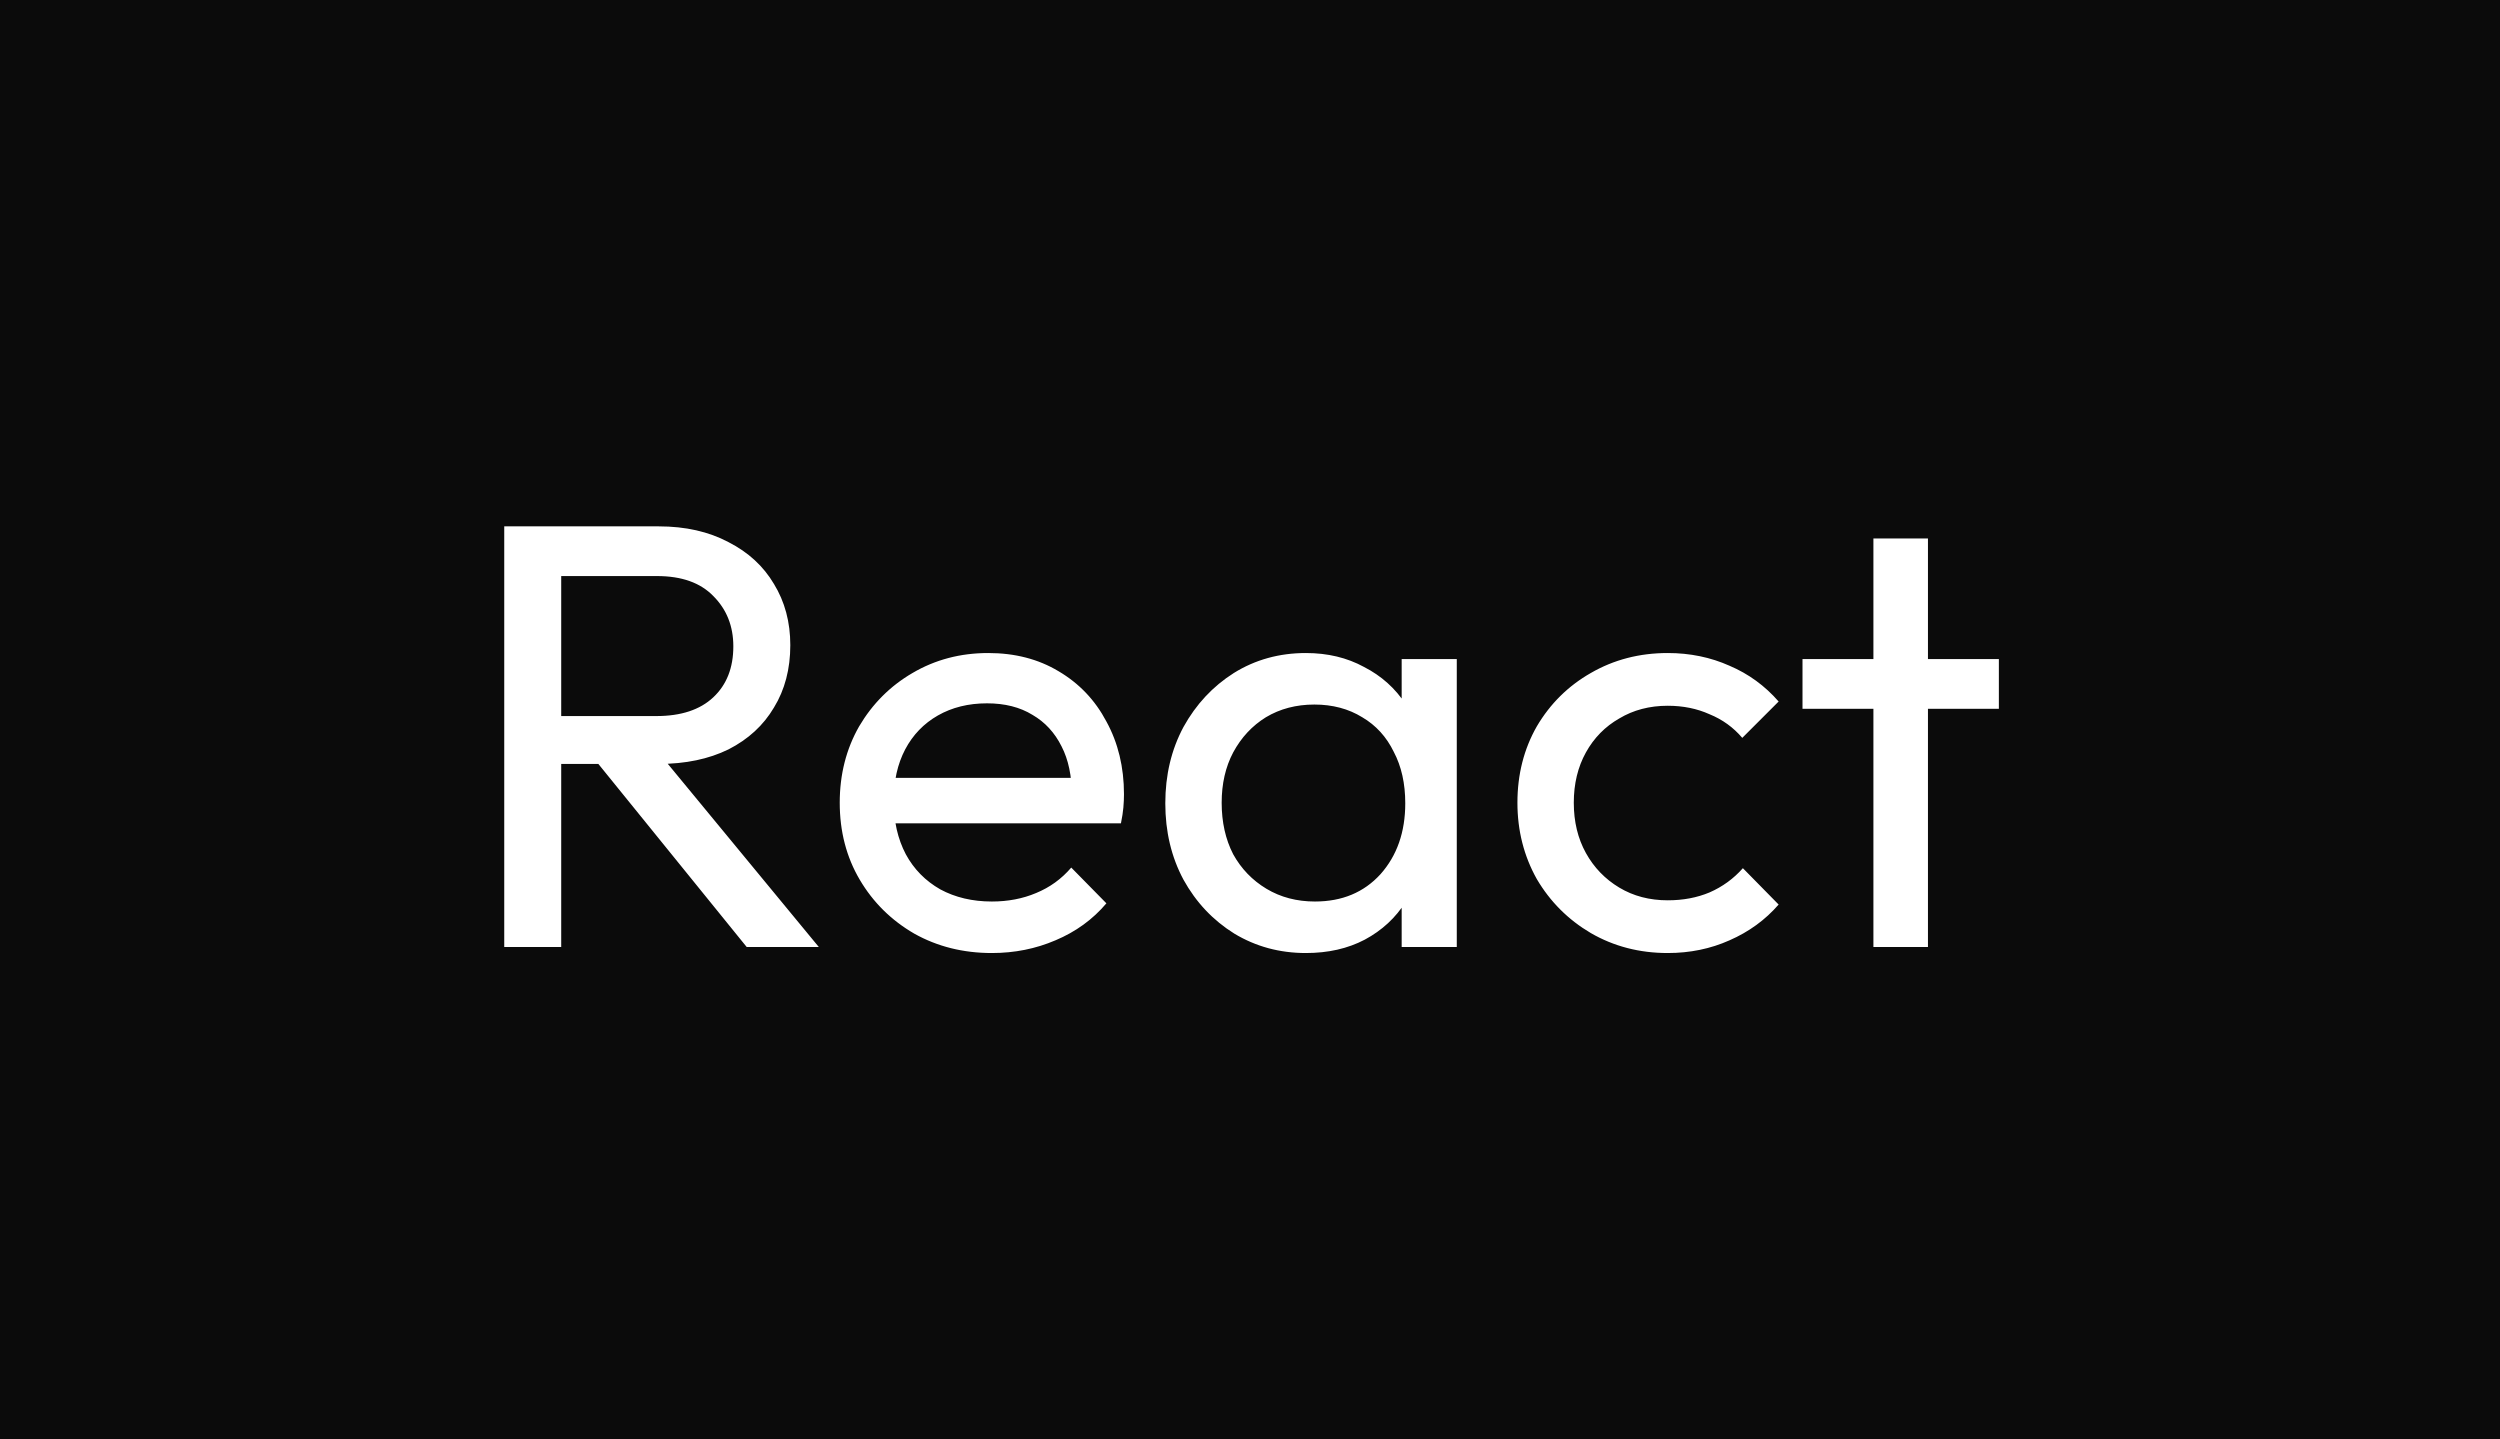 <?xml version="1.0" encoding="UTF-8" standalone="no"?><svg width="66" height="38" viewBox="0 0 66 38" fill="none" xmlns="http://www.w3.org/2000/svg">
<rect width="66" height="38" fill="#0B0B0B"/>
<path d="M14.32 20.168V18.904H17.328C17.979 18.904 18.48 18.739 18.832 18.408C19.184 18.077 19.36 17.629 19.36 17.064C19.36 16.531 19.184 16.088 18.832 15.736C18.491 15.384 17.995 15.208 17.344 15.208H14.32V13.896H17.392C18.096 13.896 18.709 14.035 19.232 14.312C19.755 14.579 20.155 14.947 20.432 15.416C20.72 15.885 20.864 16.424 20.864 17.032C20.864 17.661 20.72 18.211 20.432 18.68C20.155 19.149 19.755 19.517 19.232 19.784C18.709 20.04 18.096 20.168 17.392 20.168H14.32ZM13.312 25V13.896H14.816V25H13.312ZM19.712 25L15.68 20.024L17.104 19.528L21.616 25H19.712ZM26.185 25.16C25.428 25.16 24.745 24.989 24.137 24.648C23.529 24.296 23.049 23.821 22.697 23.224C22.345 22.627 22.169 21.949 22.169 21.192C22.169 20.445 22.34 19.773 22.681 19.176C23.033 18.579 23.503 18.109 24.089 17.768C24.687 17.416 25.353 17.24 26.089 17.24C26.793 17.24 27.412 17.4 27.945 17.72C28.489 18.04 28.911 18.483 29.209 19.048C29.519 19.613 29.673 20.253 29.673 20.968C29.673 21.075 29.668 21.192 29.657 21.32C29.647 21.437 29.625 21.576 29.593 21.736H23.177V20.536H28.825L28.297 21C28.297 20.488 28.207 20.056 28.025 19.704C27.844 19.341 27.588 19.064 27.257 18.872C26.927 18.669 26.527 18.568 26.057 18.568C25.567 18.568 25.135 18.675 24.761 18.888C24.388 19.101 24.1 19.4 23.897 19.784C23.695 20.168 23.593 20.621 23.593 21.144C23.593 21.677 23.7 22.147 23.913 22.552C24.127 22.947 24.431 23.256 24.825 23.48C25.22 23.693 25.673 23.8 26.185 23.8C26.612 23.8 27.001 23.725 27.353 23.576C27.716 23.427 28.025 23.203 28.281 22.904L29.209 23.848C28.847 24.275 28.399 24.6 27.865 24.824C27.343 25.048 26.783 25.16 26.185 25.16ZM34.475 25.16C33.782 25.16 33.153 24.989 32.587 24.648C32.022 24.296 31.574 23.821 31.244 23.224C30.924 22.627 30.764 21.955 30.764 21.208C30.764 20.461 30.924 19.789 31.244 19.192C31.574 18.595 32.017 18.12 32.572 17.768C33.137 17.416 33.772 17.24 34.475 17.24C35.051 17.24 35.563 17.363 36.011 17.608C36.47 17.843 36.838 18.173 37.115 18.6C37.393 19.016 37.547 19.501 37.58 20.056V22.344C37.547 22.888 37.393 23.373 37.115 23.8C36.849 24.227 36.486 24.563 36.028 24.808C35.58 25.043 35.062 25.16 34.475 25.16ZM34.715 23.8C35.43 23.8 36.006 23.56 36.444 23.08C36.881 22.589 37.099 21.965 37.099 21.208C37.099 20.685 36.998 20.232 36.795 19.848C36.603 19.453 36.326 19.149 35.964 18.936C35.601 18.712 35.179 18.6 34.7 18.6C34.219 18.6 33.793 18.712 33.419 18.936C33.057 19.16 32.769 19.469 32.556 19.864C32.353 20.248 32.252 20.691 32.252 21.192C32.252 21.704 32.353 22.157 32.556 22.552C32.769 22.936 33.062 23.24 33.435 23.464C33.809 23.688 34.236 23.8 34.715 23.8ZM37.004 25V22.952L37.276 21.096L37.004 19.256V17.4H38.459V25H37.004ZM44.028 25.16C43.281 25.16 42.604 24.984 41.996 24.632C41.399 24.28 40.924 23.805 40.572 23.208C40.231 22.6 40.06 21.928 40.06 21.192C40.06 20.445 40.231 19.773 40.572 19.176C40.924 18.579 41.399 18.109 41.996 17.768C42.604 17.416 43.281 17.24 44.028 17.24C44.615 17.24 45.159 17.352 45.66 17.576C46.161 17.789 46.593 18.104 46.956 18.52L45.996 19.48C45.761 19.203 45.473 18.995 45.132 18.856C44.801 18.707 44.433 18.632 44.028 18.632C43.548 18.632 43.121 18.744 42.748 18.968C42.375 19.181 42.081 19.48 41.868 19.864C41.655 20.248 41.548 20.691 41.548 21.192C41.548 21.693 41.655 22.136 41.868 22.52C42.081 22.904 42.375 23.208 42.748 23.432C43.121 23.656 43.548 23.768 44.028 23.768C44.433 23.768 44.801 23.699 45.132 23.56C45.473 23.411 45.767 23.197 46.012 22.92L46.956 23.88C46.604 24.285 46.172 24.6 45.66 24.824C45.159 25.048 44.615 25.16 44.028 25.16ZM49.458 25V14.216H50.898V25H49.458ZM47.586 18.712V17.4H52.77V18.712H47.586Z" fill="white"/>
</svg>

